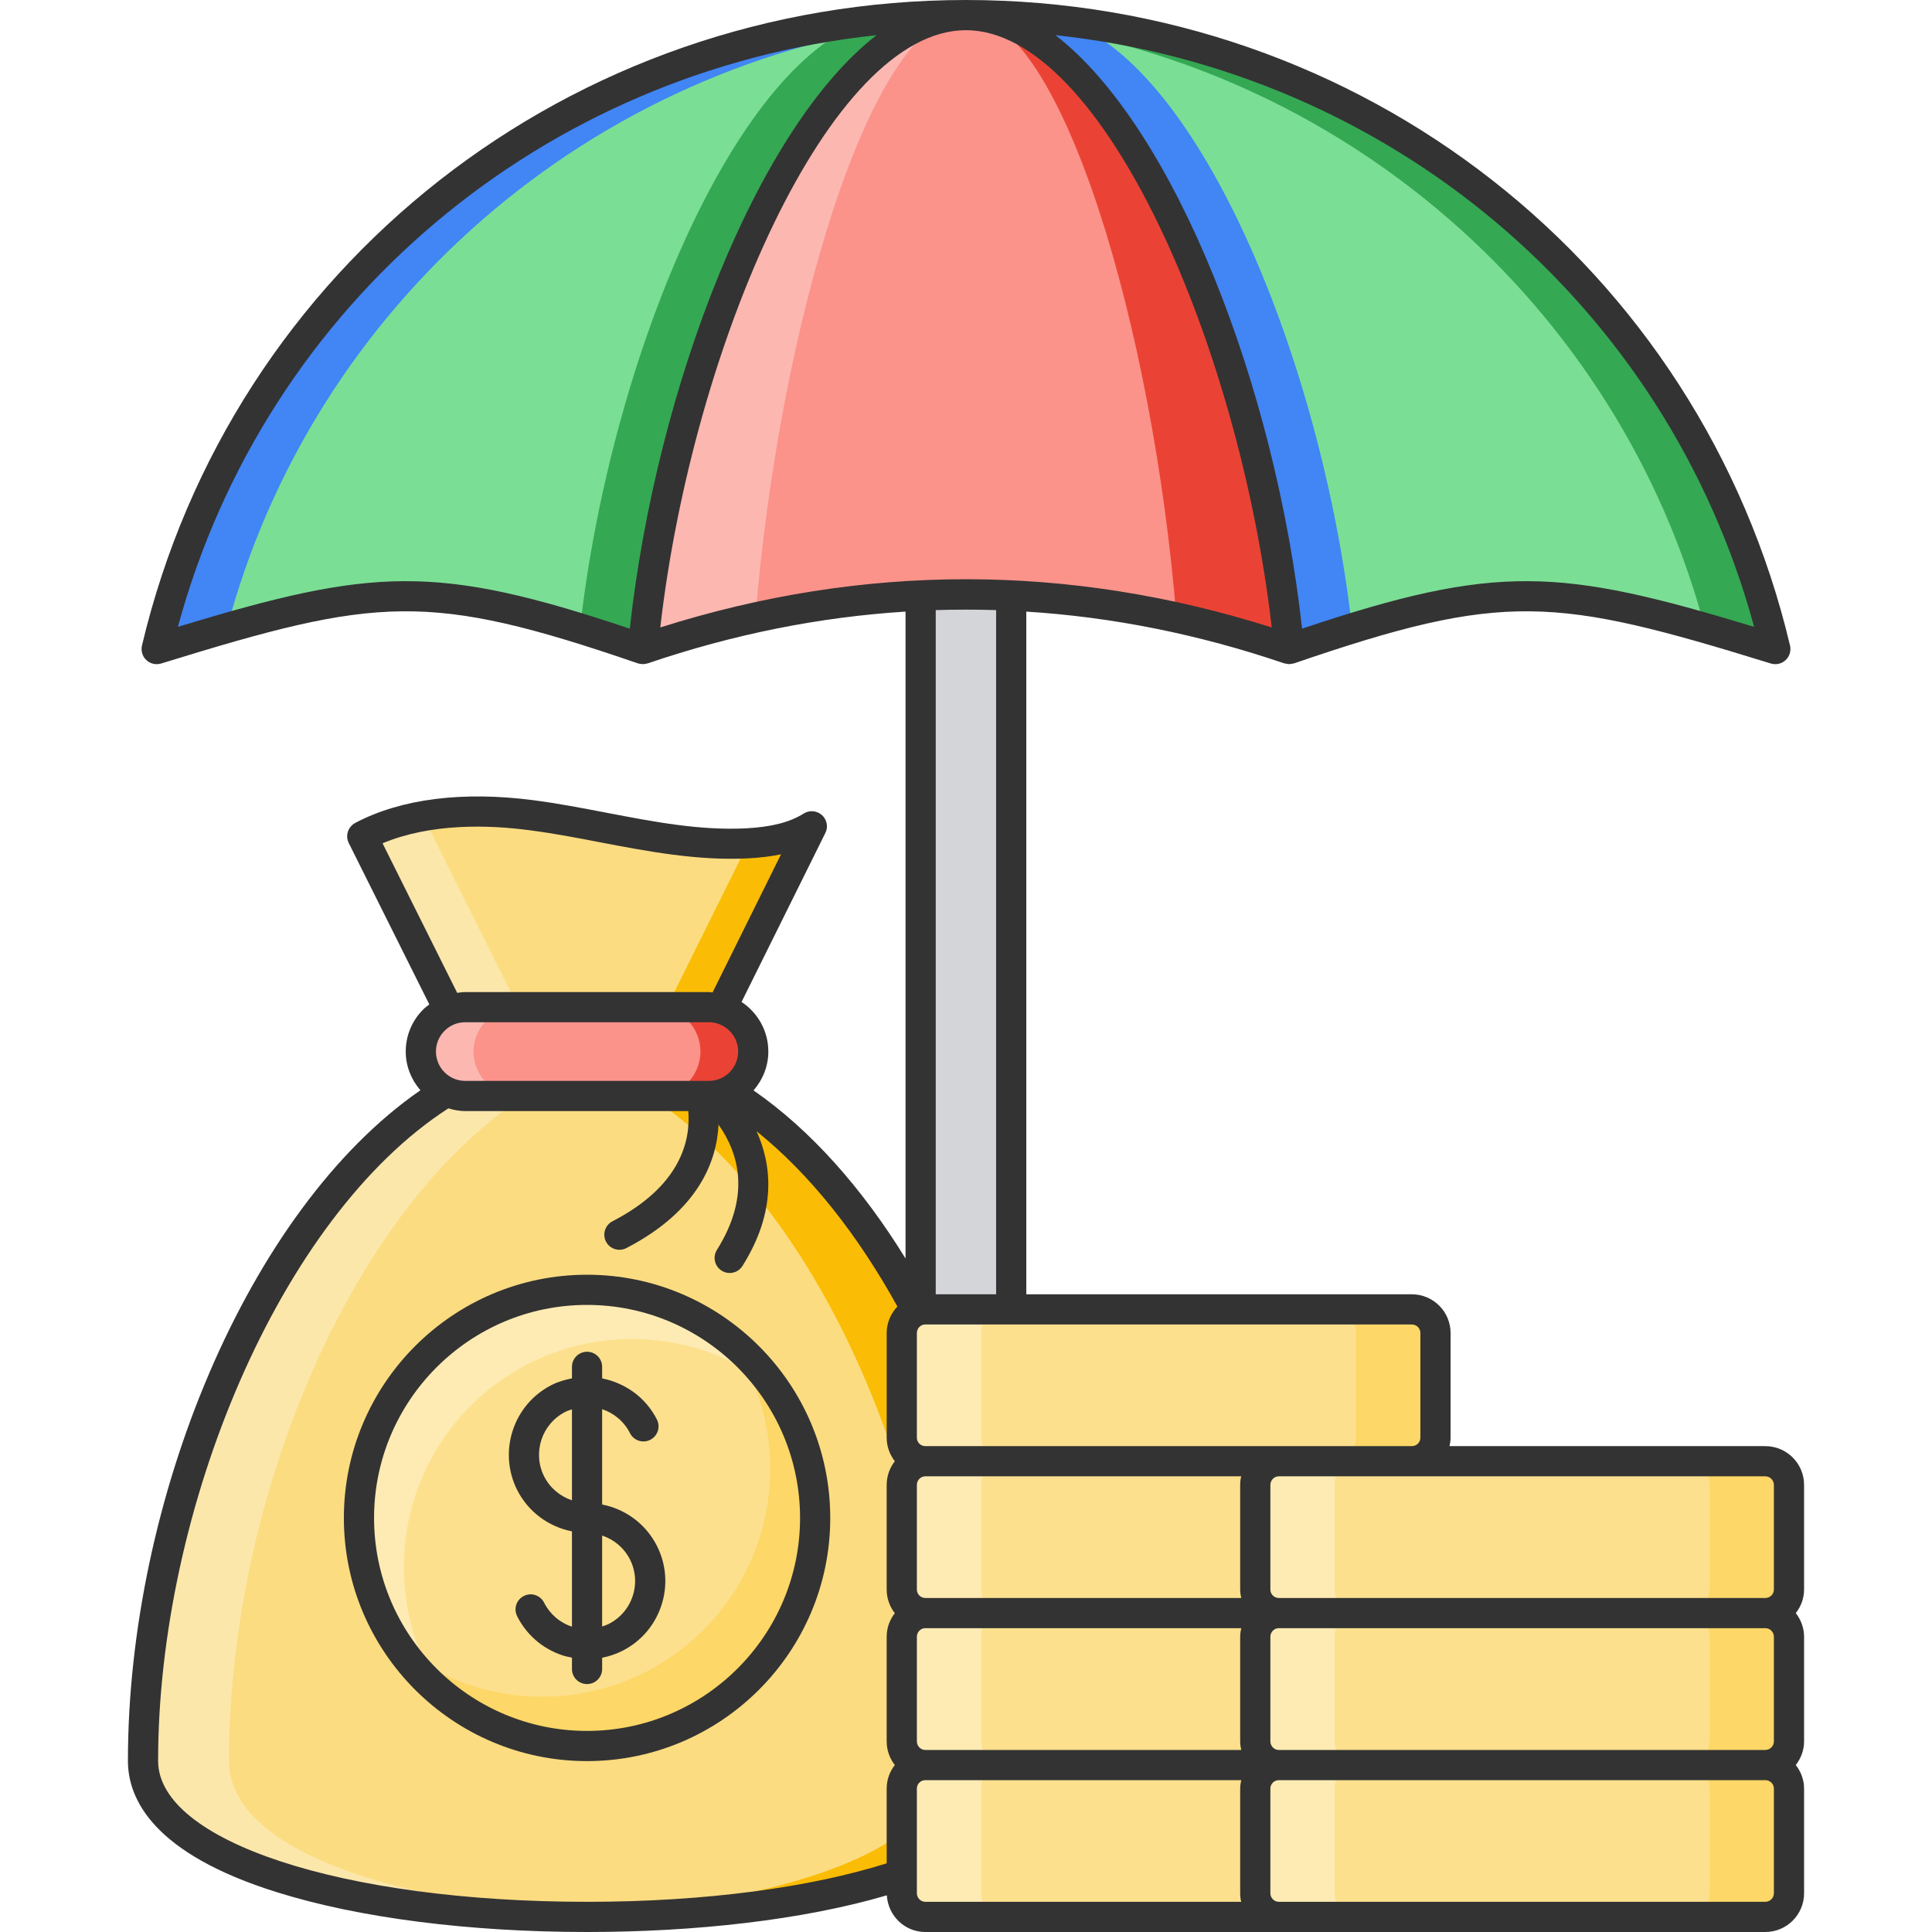 <svg xmlns="http://www.w3.org/2000/svg" enable-background="new 0 0 512 512" viewBox="0 0 512 512" id="MoneyProtection"><path fill="#d3d5d9" d="M255.999,396.174c-6.629,0-12-5.371-12-12V93.39c0-6.629,5.371-12,12-12c6.629,0,12,5.371,12,12v290.785C267.999,390.803,262.628,396.174,255.999,396.174z" class="colord3d8d9 svgShape"></path><path fill="#7bde95" d="M255.998 4.003c-39.915 0-78.256 90.181-85.644 168.004-55.959-19.189-70.622-17.959-128.851 0C64.332 75.732 151.656 4.003 255.998 4.003zM255.998 4.003c39.915 0 78.256 90.181 85.644 168.004 55.959-19.189 70.622-17.959 128.851 0C447.664 75.732 360.339 4.003 255.998 4.003z" class="color7bde9e svgShape"></path><path fill="#fb938a" d="M341.629,172.003C334.264,94.191,295.9,4.012,255.995,4.012s-78.269,90.179-85.634,167.99C227.447,152.573,284.537,152.572,341.629,172.003z" class="colorfb8a8a svgShape"></path><path fill="#fcb7b1" d="M255.998,4.003c-25.359,0-49.72,83.88-55.8,159.64c-9.96,2.16-19.88,4.96-29.84,8.359C177.719,94.203,216.078,4.003,255.998,4.003z" class="colorfcb1b1 svgShape"></path><path fill="#ea4335" d="M341.638,172.002c-9.96-3.399-19.92-6.2-29.88-8.359c-6.04-75.76-30.4-159.64-55.761-159.64C295.919,4.003,334.278,94.203,341.638,172.002z" class="colorf96363 svgShape"></path><path fill="#7bde95" d="M255.998,4.003c-39.915,0-78.256,90.181-85.644,168.004c-55.959-19.189-70.622-17.959-128.851,0C64.332,75.732,151.656,4.003,255.998,4.003z" class="color7bde9e svgShape"></path><path fill="#4285f4" d="M255.998,4.003c-3.079,0-6.12,0.521-9.159,1.561c-90.44,10.68-163.999,75.559-186.68,160.879c-5.72,1.6-11.88,3.48-18.64,5.56C64.319,75.723,151.639,4.003,255.998,4.003z" class="colora7e9bf svgShape"></path><path fill="#34a853" d="M255.998,4.003c-39.88,0-78.24,90.2-85.639,167.999c-6-2.04-11.48-3.88-16.641-5.479c7.92-70.48,40.36-149.039,75.881-160.959C238.238,4.523,247.078,4.003,255.998,4.003z" class="color50d27e svgShape"></path><path fill="#7bde95" d="M255.998,4.003c39.915,0,78.256,90.181,85.644,168.004c55.959-19.189,70.622-17.959,128.851,0C447.664,75.732,360.339,4.003,255.998,4.003z" class="color7bde9e svgShape"></path><path fill="#4285f4" d="M358.318,166.523c-5.16,1.6-10.68,3.439-16.68,5.479c-7.4-77.8-45.72-167.999-85.64-167.999c8.921,0,17.721,0.521,26.36,1.561C317.918,17.403,350.398,96.003,358.318,166.523z" class="colora7e9bf svgShape"></path><path fill="#34a853" d="M470.493,172.002c-6.761-2.08-12.961-3.96-18.681-5.6c-22.64-85.32-96.239-150.2-186.719-160.839c-3.04-1.04-6.08-1.561-9.12-1.561C360.333,4.003,447.653,75.723,470.493,172.002z" class="color50d27e svgShape"></path><g fill="#000000" class="color000000 svgShape"><path fill="#fbdc81" d="M273.254,466.647c0,55.139-235.366,55.139-235.366,0c0-88.545,52.678-188.62,117.683-188.62C220.551,278.026,273.254,378.101,273.254,466.647z" class="colorfbb381 svgShape"></path><path fill="#fde08d" d="M216.023,402.277c0,33.372-27.06,60.432-60.463,60.432c-33.372,0-60.432-27.06-60.432-60.432c0-33.402,27.06-60.463,60.432-60.463C188.963,341.815,216.023,368.875,216.023,402.277z" class="colorfddd8d svgShape"></path><path fill="#feebb3" d="M205.674,368.439c-10.434-8.51-23.69-13.584-38.174-13.584c-33.387,0-60.473,27.045-60.473,60.432c0,12.52,3.805,24.182,10.311,33.796c-13.542-11.088-22.217-27.945-22.217-46.807c0-33.387,27.086-60.473,60.432-60.473C176.419,341.803,194.831,352.36,205.674,368.439z" class="colorfee8b3 svgShape"></path><path fill="#fdd767" d="M216.023,402.237c0,33.388-27.044,60.473-60.432,60.473c-20.867,0-39.279-10.597-50.162-26.677c10.393,8.511,23.731,13.625,38.215,13.625c33.428,0,60.473-27.045,60.473-60.432c0-12.52-3.805-24.181-10.311-33.796C207.348,366.477,216.023,383.334,216.023,402.237z" class="colorfdd267 svgShape"></path><path fill="#333333" d="M155.558,466.71c-35.527,0-64.429-28.906-64.429-64.433c0-35.543,28.902-64.461,64.429-64.461c35.547,0,64.465,28.918,64.465,64.461C220.023,437.804,191.105,466.71,155.558,466.71z M155.558,345.816c-31.117,0-56.429,25.328-56.429,56.461c0,31.117,25.312,56.433,56.429,56.433c31.137,0,56.465-25.316,56.465-56.433C212.023,371.144,186.695,345.816,155.558,345.816z" class="color333333 svgShape"></path><path fill="#333333" d="M174.086,409.656c-2.937-5.78-8.294-9.721-14.512-10.947v-25.258c3.092,1.025,5.796,3.221,7.375,6.346c0.992,1.969,3.387,2.77,5.371,1.77c1.973-0.992,2.766-3.398,1.77-5.371c-2.98-5.914-8.459-9.699-14.516-10.904v-3.064c0-2.211-1.789-4-4-4s-4,1.789-4,4v3.054c-1.808,0.353-3.603,0.86-5.328,1.724c-10.195,5.137-14.324,17.629-9.191,27.859c2.943,5.792,8.302,9.736,14.519,10.961v25.258c-3.23-1.066-5.849-3.327-7.383-6.363c-0.996-1.973-3.398-2.777-5.371-1.77c-1.973,0.992-2.766,3.398-1.77,5.371c2.492,4.945,6.762,8.625,12.019,10.363c0.826,0.272,1.665,0.445,2.504,0.613v3c0,2.211,1.789,4,4,4s4-1.789,4-4v-2.978c1.826-0.363,3.617-0.946,5.324-1.808c4.945-2.492,8.625-6.762,10.363-12.019C177,420.234,176.586,414.613,174.086,409.656z M144.195,391.257c-3.148-6.277-0.613-13.953,5.645-17.105c0.564-0.284,1.15-0.471,1.734-0.663v24.104C148.427,396.55,145.754,394.326,144.195,391.257z M167.664,422.984c-1.066,3.23-3.328,5.852-6.367,7.387c-0.558,0.28-1.141,0.471-1.723,0.666v-24.098c3.147,1.044,5.818,3.267,7.375,6.33C168.476,416.304,168.73,419.753,167.664,422.984z" class="color333333 svgShape"></path><path fill="#fce7ab" d="M166.979,507.814c-62.381,1.91-129.074-11.818-129.074-41.181c0-88.518,52.67-188.59,117.651-188.59c3.851,0,7.637,0.362,11.39,1.053C107.297,289.86,60.685,383.349,60.685,466.633C60.685,492.408,112.169,506.135,166.979,507.814z" class="colorfcccab svgShape"></path><path fill="#fbbc05" d="M273.254,466.633c0,29.364-66.693,43.091-129.074,41.181c54.776-1.679,106.261-15.406,106.261-41.181c0-83.284-46.645-176.773-106.294-187.537c3.752-0.691,7.571-1.053,11.423-1.053C220.552,278.042,273.254,378.115,273.254,466.633z" class="colorfa9957 svgShape"></path><path fill="#fbdc81" d="M215.146,218.956l-33.071,66.664c-8.445-4.212-17.328-6.506-26.503-6.506c-9.488,0-18.683,2.46-27.4,6.944l-32.175-64.433c13.2-6.985,29.819-7.569,44.978-5.567c19.017,2.502,37.763,8.362,56.885,7.444C203.886,223.21,210.1,222.167,215.146,218.956z" class="colorfbb381 svgShape"></path><path fill="#fce7ab" d="M112.762,217.703l31.306,62.644c-5.432,1.119-10.764,3.061-15.9,5.728L96.006,221.62c6.584-3.457,13.99-5.366,21.661-6.156C115.988,216.123,114.342,216.88,112.762,217.703z" class="colorfcccab svgShape"></path><path fill="#fbbc05" d="M215.146,219.365l-33.083,66.693c-4.082-2.041-8.23-3.621-12.509-4.707l28.508-57.443C204.019,223.612,210.142,222.558,215.146,219.365z" class="colorfa9957 svgShape"></path><path fill="#fb938a" d="M199.615,278.678c0,3.232-1.327,6.175-3.449,8.321c-2.123,2.123-5.065,3.449-8.322,3.449h-64.546c-6.512,0-11.77-5.282-11.77-11.77c0-3.256,1.327-6.199,3.449-8.321c2.122-2.147,5.065-3.449,8.321-3.449h64.546C194.357,266.907,199.615,272.165,199.615,278.678z" class="colorfb8a8a svgShape"></path><path fill="#fcb7b1" d="M137.286,290.453h-13.99c-6.518,0-11.752-5.3-11.752-11.785c0-3.259,1.317-6.189,3.424-8.296c2.139-2.173,5.07-3.457,8.328-3.457h13.99c-3.259,0-6.221,1.284-8.329,3.457c-2.106,2.106-3.457,5.037-3.457,8.296C125.501,285.153,130.768,290.453,137.286,290.453z" class="colorfcb1b1 svgShape"></path><path fill="#ea4335" d="M199.615,278.668c0,3.226-1.316,6.188-3.456,8.328c-2.107,2.14-5.037,3.457-8.296,3.457h-13.99c3.258,0,6.188-1.317,8.328-3.457c2.107-2.14,3.424-5.102,3.424-8.328c0-6.518-5.234-11.752-11.751-11.752h13.99C194.349,266.916,199.615,272.15,199.615,278.668z" class="colorf96363 svgShape"></path><path fill="#fde08d" d="M380.419 353.271v27.711c0 3.464-2.804 6.268-6.268 6.268H245.227c-3.463 0-6.268-2.804-6.268-6.268v-27.711c0-3.464 2.805-6.268 6.268-6.268H374.15C377.615 347.003 380.419 349.807 380.419 353.271zM380.419 393.519v27.711c0 3.464-2.804 6.268-6.268 6.268H245.227c-3.463 0-6.268-2.804-6.268-6.268v-27.711c0-3.464 2.805-6.268 6.268-6.268H374.15C377.615 387.25 380.419 390.054 380.419 393.519zM380.419 433.766v27.711c0 3.464-2.804 6.268-6.268 6.268H245.227c-3.463 0-6.268-2.804-6.268-6.268v-27.711c0-3.464 2.805-6.268 6.268-6.268H374.15C377.615 427.498 380.419 430.302 380.419 433.766zM380.419 474.014v27.711c0 3.464-2.804 6.268-6.268 6.268H245.227c-3.463 0-6.268-2.804-6.268-6.268v-27.711c0-3.464 2.805-6.268 6.268-6.268H374.15C377.615 467.746 380.419 470.55 380.419 474.014z" class="colorfddd8d svgShape"></path><path fill="#feebb3" d="M266.26 387.232h-21.035c-3.461 0-6.261-2.799-6.261-6.26v-27.684c0-3.5 2.799-6.299 6.261-6.299h21.035c-3.46 0-6.26 2.799-6.26 6.299v27.684C260 384.432 262.8 387.232 266.26 387.232zM266.26 427.514h-21.035c-3.461 0-6.261-2.838-6.261-6.299v-27.684c0-3.461 2.799-6.299 6.261-6.299h21.035c-3.46 0-6.26 2.838-6.26 6.299v27.684C260 424.676 262.8 427.514 266.26 427.514zM266.26 467.758h-21.035c-3.461 0-6.261-2.8-6.261-6.299v-27.684c0-3.461 2.799-6.26 6.261-6.26h21.035c-3.46 0-6.26 2.799-6.26 6.26v27.684C260 464.958 262.8 467.758 266.26 467.758z" class="colorfee8b3 svgShape"></path><path fill="#feebb3" d="M266.26,508.001h-21.035c-3.461,0-6.261-2.799-6.261-6.26v-27.724c0-3.46,2.799-6.26,6.261-6.26h21.035c-3.46,0-6.26,2.799-6.26,6.26v27.724C260,505.202,262.8,508.001,266.26,508.001z" class="colorfee8b3 svgShape"></path><path fill="#fdd767" d="M380.419 353.287v27.684c0 3.461-2.838 6.26-6.299 6.26h-20.996c3.461 0 6.26-2.799 6.26-6.26v-27.684c0-3.5-2.798-6.299-6.26-6.299h20.996C377.58 346.988 380.419 349.788 380.419 353.287zM380.419 393.531v27.684c0 3.461-2.838 6.299-6.299 6.299h-20.996c3.461 0 6.26-2.838 6.26-6.299v-27.684c0-3.461-2.798-6.299-6.26-6.299h20.996C377.58 387.232 380.419 390.07 380.419 393.531zM380.419 433.774v27.684c0 3.5-2.838 6.299-6.299 6.299h-20.996c3.461 0 6.26-2.8 6.26-6.299v-27.684c0-3.461-2.798-6.26-6.26-6.26h20.996C377.58 427.514 380.419 430.314 380.419 433.774zM380.419 474.018v27.724c0 3.46-2.838 6.26-6.299 6.26h-20.996c3.461 0 6.26-2.799 6.26-6.26v-27.724c0-3.46-2.798-6.26-6.26-6.26h20.996C377.58 467.758 380.419 470.557 380.419 474.018z" class="colorfdd267 svgShape"></path><g fill="#000000" class="color000000 svgShape"><path fill="#fde08d" d="M474.107 393.519v27.711c0 3.464-2.804 6.268-6.268 6.268H338.915c-3.463 0-6.268-2.804-6.268-6.268v-27.711c0-3.464 2.805-6.268 6.268-6.268h128.924C471.303 387.25 474.107 390.054 474.107 393.519zM474.107 433.766v27.711c0 3.464-2.804 6.268-6.268 6.268H338.915c-3.463 0-6.268-2.804-6.268-6.268v-27.711c0-3.464 2.805-6.268 6.268-6.268h128.924C471.303 427.498 474.107 430.302 474.107 433.766zM474.107 474.014v27.711c0 3.464-2.804 6.268-6.268 6.268H338.915c-3.463 0-6.268-2.804-6.268-6.268v-27.711c0-3.464 2.805-6.268 6.268-6.268h128.924C471.303 467.746 474.107 470.55 474.107 474.014z" class="colorfddd8d svgShape"></path><path fill="#feebb3" d="M359.948 427.514h-21.035c-3.461 0-6.261-2.838-6.261-6.299v-27.684c0-3.461 2.799-6.299 6.261-6.299h21.035c-3.46 0-6.26 2.838-6.26 6.299v27.684C353.689 424.676 356.488 427.514 359.948 427.514zM359.948 467.758h-21.035c-3.461 0-6.261-2.8-6.261-6.299v-27.684c0-3.461 2.799-6.26 6.261-6.26h21.035c-3.46 0-6.26 2.799-6.26 6.26v27.684C353.689 464.958 356.488 467.758 359.948 467.758z" class="colorfee8b3 svgShape"></path><path fill="#feebb3" d="M359.948,508.001h-21.035c-3.461,0-6.261-2.799-6.261-6.26v-27.724c0-3.46,2.799-6.26,6.261-6.26h21.035c-3.46,0-6.26,2.799-6.26,6.26v27.724C353.689,505.202,356.488,508.001,359.948,508.001z" class="colorfee8b3 svgShape"></path><path fill="#fdd767" d="M474.107 393.531v27.684c0 3.461-2.838 6.299-6.299 6.299h-20.996c3.461 0 6.26-2.838 6.26-6.299v-27.684c0-3.461-2.798-6.299-6.26-6.299h20.996C471.269 387.232 474.107 390.07 474.107 393.531zM474.107 433.774v27.684c0 3.5-2.838 6.299-6.299 6.299h-20.996c3.461 0 6.26-2.8 6.26-6.299v-27.684c0-3.461-2.798-6.26-6.26-6.26h20.996C471.269 427.514 474.107 430.314 474.107 433.774zM474.107 474.018v27.724c0 3.46-2.838 6.26-6.299 6.26h-20.996c3.461 0 6.26-2.799 6.26-6.26v-27.724c0-3.46-2.798-6.26-6.26-6.26h20.996C471.269 467.758 474.107 470.557 474.107 474.018z" class="colorfdd267 svgShape"></path><path fill="#333333" d="M478.099,393.519c0-5.68-4.6-10.279-10.28-10.279H384.14c0.16-0.721,0.28-1.48,0.28-2.24v-27.72c0-5.681-4.601-10.28-10.28-10.28H271.98V162.08c22.84,1.439,45.68,6,68.36,13.72h0.04c0.08,0.04,0.2,0.04,0.28,0.04c0.279,0.08,0.56,0.12,0.84,0.16h0.12c0.119,0,0.199-0.04,0.279-0.04c0.24,0,0.521-0.04,0.761-0.12c0.12-0.04,0.2,0,0.279-0.04c55.72-19.12,69-17.68,126.36,0.04c1.4,0.4,2.88,0.08,3.92-0.92c1.04-0.96,1.48-2.439,1.16-3.84C450.5,70.36,360.7,0.001,255.98,0.001C151.301,0.001,61.501,70.36,37.621,171.08c-0.32,1.4,0.119,2.88,1.16,3.84c1.039,1,2.52,1.32,3.92,0.92c57.359-17.72,70.639-19.16,126.359-0.04c0.44,0.12,0.88,0.2,1.28,0.2c0.44,0,0.88-0.08,1.28-0.2c0,0,0,0,0.04,0c22.68-7.72,45.479-12.28,68.319-13.72v171.439c-11.42-18.549-25.09-34.033-40.284-44.547c2.5-2.89,3.921-6.485,3.921-10.297c0-5.49-2.828-10.322-7.096-13.146l22.219-44.809c0.801-1.6,0.4-3.52-0.92-4.72c-1.359-1.2-3.319-1.36-4.84-0.4c-3.68,2.32-8.56,3.561-15.319,3.92c-12.28,0.601-24.32-1.72-37.04-4.16c-6.24-1.199-12.681-2.439-19.12-3.279c-18.88-2.48-35.24-0.4-47.36,6c-1.92,1.04-2.68,3.4-1.72,5.32l21.353,42.78c-0.557,0.428-1.125,0.841-1.626,1.347c-2.98,2.98-4.621,6.937-4.621,11.148c0,3.934,1.498,7.49,3.887,10.255C65.51,320.666,33.901,397.952,33.901,466.639c0,10.24,6.84,24.641,39.56,34.841c21.72,6.8,50.88,10.52,82.12,10.52c28.559,0,57.159-3.16,79.439-9.72c0.32,5.439,4.761,9.72,10.2,9.72h222.599c5.681,0,10.28-4.6,10.28-10.28V474c0-2.36-0.84-4.52-2.2-6.24c1.36-1.76,2.2-3.92,2.2-6.279V433.76c0-2.359-0.84-4.52-2.2-6.279c1.36-1.721,2.2-3.881,2.2-6.24L478.099,393.519L478.099,393.519z M187.844,286.449h-64.547c-4.285,0-7.77-3.488-7.77-7.773c0-2.074,0.809-4.023,2.293-5.508c1.441-1.457,3.387-2.262,5.477-2.262h64.547c4.285,0,7.773,3.484,7.773,7.77c0,2.055-0.816,4.016-2.273,5.492C191.867,285.641,189.918,286.449,187.844,286.449z M101.381,223.481c12.84-5.36,28.08-4.92,39.08-3.44c6.2,0.8,12.519,2,18.68,3.2c12.6,2.399,25.641,4.88,38.92,4.24c3.28-0.16,6.24-0.521,8.92-1.08l-18.141,36.606c-0.336-0.021-0.655-0.101-0.996-0.101h-64.547c-0.727,0-1.43,0.113-2.136,0.208L101.381,223.481z M237.14,387.24c-1.359,1.76-2.16,3.92-2.16,6.279v27.721c0,2.359,0.801,4.52,2.16,6.279c-1.359,1.721-2.16,3.881-2.16,6.24v27.721c0,2.359,0.801,4.52,2.16,6.279c-1.359,1.721-2.16,3.88-2.16,6.24v19.8c-20.16,6.36-47.88,10.2-79.399,10.2c-64.8,0-113.68-16.04-113.68-37.36c0-66.516,32.088-144.018,76.921-172.915c1.429,0.427,2.911,0.726,4.476,0.726h59.112c0.629,7.893-2.06,19.869-20.101,29.207c-1.961,1.016-2.727,3.426-1.711,5.391c0.711,1.371,2.105,2.16,3.555,2.16c0.617,0,1.246-0.145,1.836-0.449c19.349-10.014,23.975-23.271,24.433-32.705c5.543,7.85,8.457,19.022-0.43,33.174c-1.176,1.871-0.613,4.34,1.258,5.516c0.664,0.414,1.398,0.613,2.125,0.613c1.332,0,2.633-0.664,3.391-1.871c9.186-14.627,7.719-26.895,3.735-35.693c14.177,11.381,26.868,27.496,37.319,46.449c-1.72,1.84-2.84,4.279-2.84,7.04V381C234.98,383.32,235.781,385.48,237.14,387.24z M374.14,351c1.28,0,2.28,1,2.28,2.28V381c0,1.24-1,2.24-2.28,2.24H245.22c-1.24,0-2.24-1-2.24-2.24v-27.72c0-1.28,1-2.28,2.24-2.28H374.14z M247.98,343V161.68c5.32-0.16,10.681-0.16,16,0V343H247.98z M464.86,166.12c-51.56-15.64-68.2-16.8-119.8,0.479C338.02,102.519,311.3,33.76,279.701,9.32C367.94,18.721,441.54,80.241,464.86,166.12z M166.9,166.6c-51.559-17.279-68.199-16.119-119.759-0.479c23.32-85.88,96.88-147.4,185.159-156.799C200.701,33.761,173.98,102.52,166.9,166.6z M174.98,166.281c8.561-74.56,44.801-158.28,81-158.28c36.24,0,72.48,83.719,81.04,158.28C283.22,149.241,228.781,149.241,174.98,166.281z M328.94,503.999h-83.72c-1.24,0-2.24-1.04-2.24-2.28v-27.72c0-1.24,1-2.24,2.24-2.24h83.719c-0.159,0.721-0.279,1.48-0.279,2.24v27.72C328.66,502.52,328.739,503.279,328.94,503.999z M328.94,463.759h-83.72c-1.24,0-2.24-1.04-2.24-2.279v-27.721c0-1.24,1-2.279,2.24-2.279h83.719c-0.159,0.72-0.279,1.479-0.279,2.279v27.721C328.66,462.279,328.78,463.039,328.94,463.759z M328.94,423.48h-83.72c-1.24,0-2.24-1-2.24-2.24v-27.721c0-1.239,1-2.279,2.24-2.279h83.719c-0.2,0.72-0.279,1.479-0.279,2.279v27.721C328.66,421.999,328.78,422.759,328.94,423.48z M470.099,501.719c0,1.24-1,2.28-2.28,2.28H338.9c-1.239,0-2.239-1.04-2.239-2.28v-27.72c0-1.24,1-2.24,2.239-2.24h128.919c1.28,0,2.28,1,2.28,2.24V501.719z M470.099,461.48c0,1.239-1,2.279-2.28,2.279H338.9c-1.239,0-2.239-1.04-2.239-2.279v-27.721c0-1.24,1-2.279,2.239-2.279h128.919c1.28,0,2.28,1.039,2.28,2.279V461.48z M470.099,421.24c0,1.24-1,2.24-2.28,2.24H338.9c-1.239,0-2.239-1-2.239-2.24v-27.721c0-1.239,1-2.279,2.239-2.279h128.919c1.28,0,2.28,1.04,2.28,2.279V421.24z" class="color333333 svgShape"></path></g></g></svg>